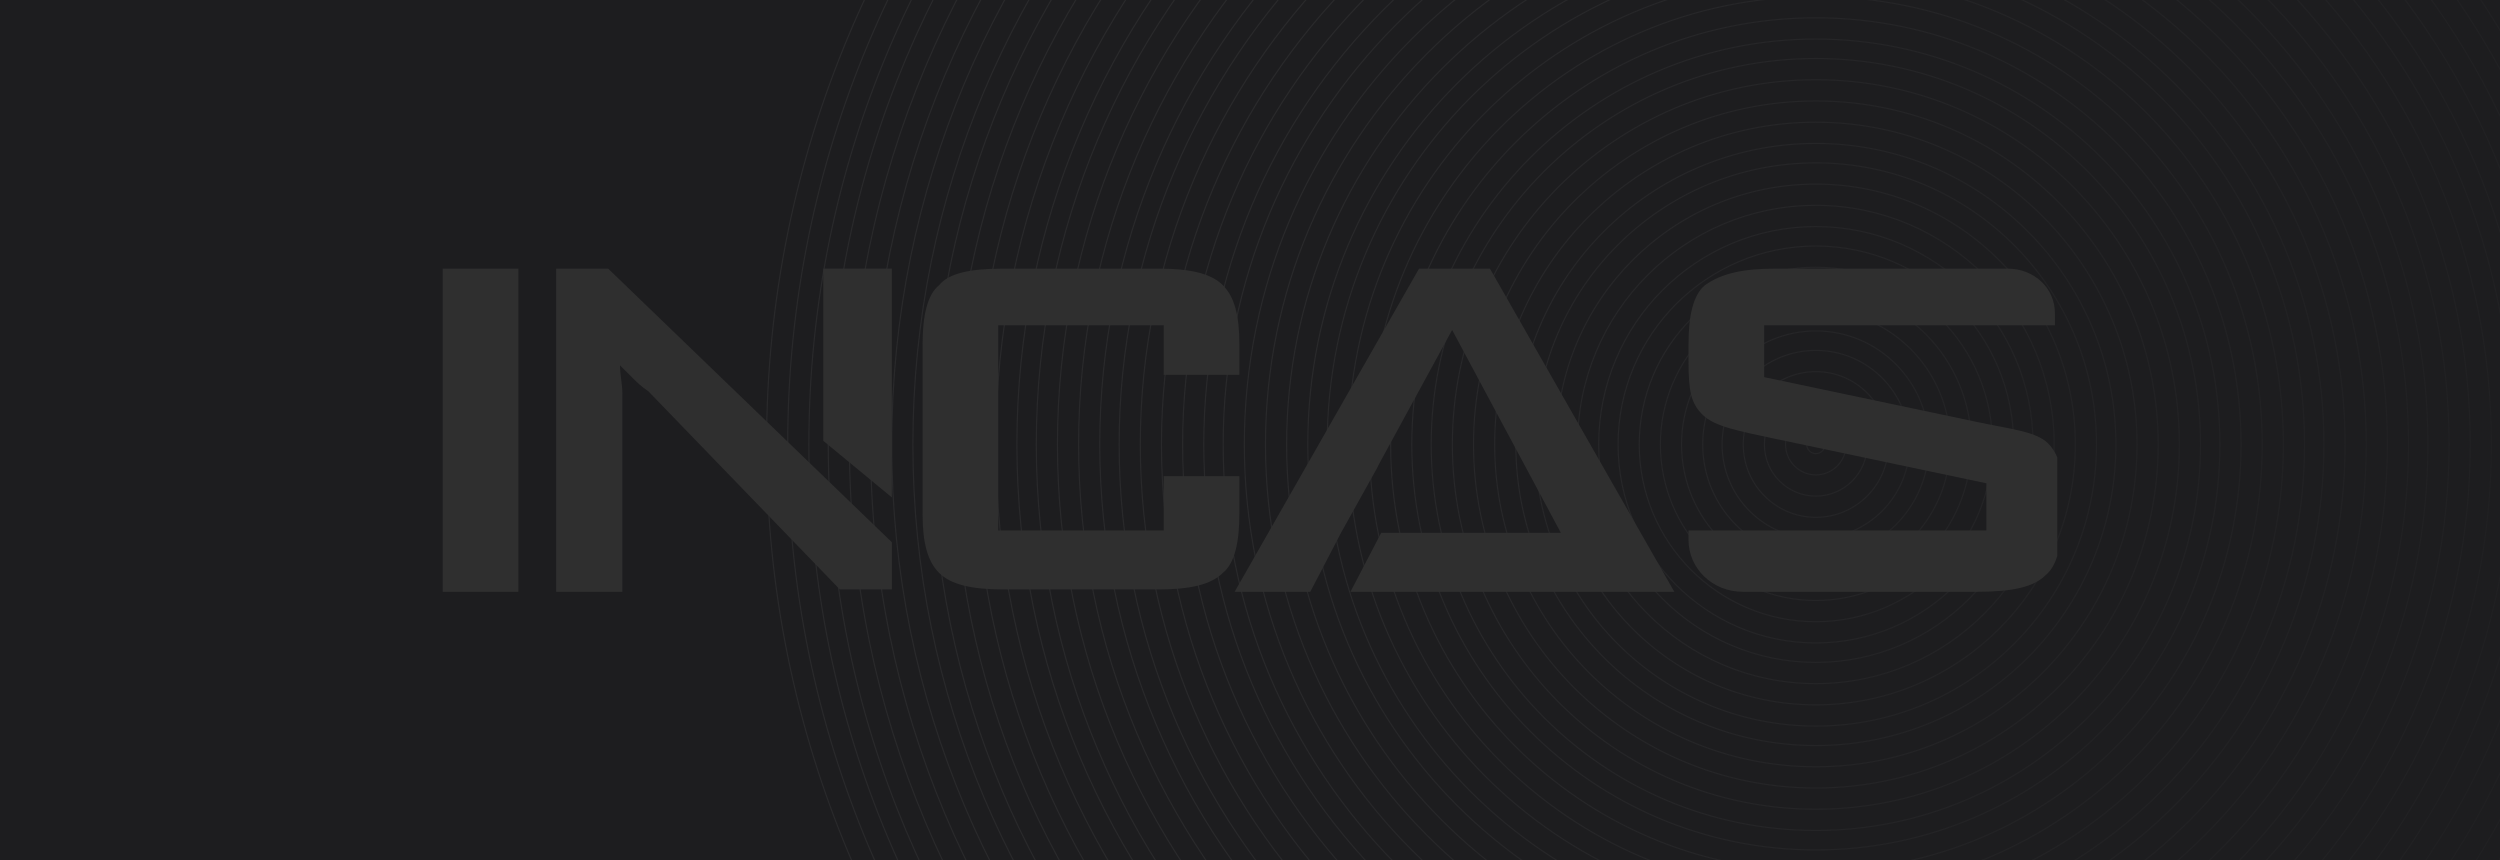 <svg width="2500" height="860" fill="none" xmlns="http://www.w3.org/2000/svg"><path fill="#1D1D1F" d="M0 0h2500v860H0z"/><mask id="a" maskUnits="userSpaceOnUse" x="0" y="0" width="2500" height="860"><path d="M2500 0H0v860h2500V0z" fill="url(#paint0_linear)"/></mask><g mask="url(#a)"><path fill-rule="evenodd" clip-rule="evenodd" d="M1815.85 1496.85c579.21 0 1048.74-471.17 1048.74-1052.363 0-581.198-469.53-1052.361-1048.74-1052.361-579.2 0-1048.734 471.163-1048.734 1052.361 0 581.193 469.534 1052.363 1048.734 1052.363zm0 1.12c579.82 0 1049.85-471.66 1049.85-1053.483C2865.7-137.339 2395.67-609 1815.85-609 1236.03-609 766-137.339 766 444.487c0 581.823 470.03 1053.483 1049.85 1053.483zm0-22.35c567.52 0 1027.58-461.66 1027.58-1031.133 0-569.474-460.06-1031.133-1027.58-1031.133S788.272-124.987 788.272 444.487c0 569.473 460.058 1031.133 1027.578 1031.133zm0 1.12c568.13 0 1028.69-462.15 1028.69-1032.253 0-570.101-460.56-1032.259-1028.69-1032.259-568.13 0-1028.694 462.158-1028.694 1032.259 0 570.103 460.564 1032.253 1028.694 1032.253zM2822.28 444.487c0 557.743-450.59 1009.903-1006.43 1009.903-555.84 0-1006.423-452.16-1006.423-1009.903 0-557.749 450.583-1009.903 1006.423-1009.903 555.84 0 1006.43 452.154 1006.43 1009.903zm1.12 0c0 558.373-451.1 1011.023-1007.55 1011.023-556.45 0-1007.539-452.65-1007.539-1011.023 0-558.376 451.089-1011.029 1007.539-1011.029S2823.4-113.889 2823.4 444.487zM1815.85 1434.93c545.13 0 987.03-443.443 987.03-990.443 0-547.002-441.9-990.444-987.03-990.444S828.82-102.515 828.82 444.487c0 547 441.9 990.443 987.03 990.443zm0 1.12c545.74 0 988.14-443.935 988.14-991.563 0-547.628-442.4-991.57-988.14-991.57s-988.146 443.942-988.146 991.57 442.406 991.563 988.146 991.563zm965.88-991.563c0 535.275-432.44 969.213-965.88 969.213S849.976 979.762 849.976 444.487c0-535.278 432.434-969.215 965.874-969.215s965.88 433.937 965.88 969.215zm1.12 0c0 535.903-432.94 970.333-967 970.333-534.05 0-966.99-434.43-966.99-970.333 0-535.905 432.94-970.34 966.99-970.34 534.06 0 967 434.435 967 970.34zm-967 947.983c521.76 0 944.72-424.433 944.72-947.983 0-523.553-422.96-947.986-944.72-947.986S871.131-79.066 871.131 444.487c0 523.55 422.959 947.983 944.719 947.983zm0 1.13c522.37 0 945.83-424.935 945.83-949.113 0-524.18-423.46-949.112-945.83-949.112-522.37 0-945.835 424.932-945.835 949.112 0 524.178 423.465 949.113 945.835 949.113zm923.56-949.115c0 511.828-413.48 926.755-923.56 926.755-510.07 0-923.563-414.927-923.563-926.755 0-511.826 413.493-926.754 923.563-926.754 510.08 0 923.56 414.928 923.56 926.754zm1.11 0c0 512.455-413.98 927.885-924.67 927.885-510.69 0-924.679-415.43-924.679-927.885 0-512.453 413.989-927.88 924.679-927.88s924.67 415.427 924.67 927.88zm-924.67 905.525c498.39 0 902.41-405.421 902.41-905.523 0-500.105-404.02-905.528-902.41-905.528S913.443-55.618 913.443 444.487c0 500.102 404.017 905.523 902.407 905.523zm0 1.13c499 0 903.53-405.923 903.53-906.653 0-500.732-404.53-906.654-903.53-906.654S912.327-56.245 912.327 444.487c0 500.73 404.523 906.653 903.523 906.653zm883.02-906.653c0 489.355-395.34 886.063-883.02 886.063S932.836 933.842 932.836 444.487c0-489.357 395.334-886.068 883.014-886.068s883.02 396.711 883.02 886.068zm1.11 0c0 489.982-395.84 887.193-884.13 887.193S931.72 934.469 931.72 444.487c0-489.984 395.84-887.193 884.13-887.193s884.13 397.209 884.13 887.193zm-884.13 864.833c476 0 861.86-387.203 861.86-864.833 0-477.632-385.86-864.839-861.86-864.839S953.991-33.145 953.991 444.487c0 477.63 385.859 864.833 861.859 864.833zm0 1.13c476.61 0 862.98-387.706 862.98-865.963 0-478.26-386.37-865.965-862.98-865.965S952.875-33.772 952.875 444.487c0 478.257 386.365 865.963 862.975 865.963zm840.71-865.965c0 465.907-376.39 843.605-840.71 843.605-464.31 0-840.703-377.698-840.703-843.605 0-465.907 376.393-843.607 840.703-843.607 464.32 0 840.71 377.7 840.71 843.607zm1.11 0c0 466.534-376.89 844.735-841.82 844.735-464.92 0-841.819-378.201-841.819-844.735 0-466.533 376.899-844.733 841.819-844.733 464.93 0 841.82 378.2 841.82 844.733zm-841.82 822.385c452.63 0 819.55-368.201 819.55-822.385 0-454.182-366.92-822.379-819.55-822.379-452.63 0-819.548 368.197-819.548 822.379 0 454.184 366.918 822.385 819.548 822.385zm0 1.12c453.24 0 820.67-368.694 820.67-823.505 0-454.81-367.43-823.505-820.67-823.505-453.24 0-820.664 368.695-820.664 823.505 0 454.811 367.424 823.505 820.664 823.505zm798.39-823.503c0 442.457-357.44 801.153-798.39 801.153-440.94 0-798.39-358.696-798.39-801.153 0-442.46 357.45-801.153 798.39-801.153 440.95 0 798.39 358.694 798.39 801.153zm1.12 0c0 443.084-357.95 802.273-799.51 802.273s-799.51-359.189-799.51-802.273c0-443.087 357.95-802.278 799.51-802.278S2615.36 1.4 2615.36 444.487zm-799.51 781.693c430.24 0 779-349.984 779-781.693 0-431.711-348.76-781.692-779-781.692-430.23 0-779 349.98-779 781.692 0 431.709 348.77 781.693 779 781.693zm0 1.12c430.85 0 780.12-350.477 780.12-782.813 0-432.339-349.27-782.818-780.12-782.818s-780.11 350.48-780.11 782.818c0 432.336 349.26 782.813 780.11 782.813zm757.85-782.815c0 419.988-339.3 760.465-757.85 760.465s-757.84-340.477-757.84-760.465c0-419.986 339.29-760.462 757.84-760.462S2573.7 24.499 2573.7 444.485zm1.11 0c0 420.614-339.8 761.585-758.96 761.585s-758.96-340.971-758.96-761.585c0-420.612 339.8-761.588 758.96-761.588s758.96 340.976 758.96 761.588zm-758.96 739.235c406.87 0 736.69-330.972 736.69-739.235 0-408.261-329.82-739.232-736.69-739.232-406.87 0-736.69 330.97-736.69 739.232 0 408.263 329.82 739.235 736.69 739.235zm0 1.12c407.48 0 737.81-331.465 737.81-740.355 0-408.888-330.33-740.358-737.81-740.358-407.48 0-737.8 331.47-737.8 740.358 0 408.89 330.32 740.355 737.8 740.355zm715.53-740.353c0 396.536-320.35 718.003-715.53 718.003-395.18 0-715.53-321.467-715.53-718.003 0-396.539 320.35-718.006 715.53-718.006 395.18 0 715.53 321.467 715.53 718.006zm1.12 0c0 397.164-320.85 719.133-716.65 719.133-395.79 0-716.65-321.969-716.65-719.133 0-397.166 320.86-719.132 716.65-719.132 395.8 0 716.65 321.966 716.65 719.132zm-716.65 698.543c384.47 0 696.14-312.755 696.14-698.543 0-385.791-311.67-698.546-696.14-698.546-384.47 0-696.14 312.755-696.14 698.546 0 385.788 311.67 698.543 696.14 698.543zm0 1.13c385.08 0 697.26-313.257 697.26-699.673 0-386.418-312.18-699.671-697.26-699.671s-697.26 313.253-697.26 699.671c0 386.416 312.18 699.673 697.26 699.673zm674.99-699.673c0 374.065-302.2 677.313-674.99 677.313s-674.98-303.248-674.98-677.313c0-374.067 302.19-677.317 674.98-677.317s674.99 303.25 674.99 677.317zm1.11 0c0 374.691-302.7 678.443-676.1 678.443-373.4 0-676.1-303.752-676.1-678.443 0-374.694 302.7-678.443 676.1-678.443 373.4 0 676.1 303.75 676.1 678.443zm-676.1 656.083c361.11 0 653.83-293.743 653.83-656.083 0-362.342-292.72-656.087-653.83-656.087-361.1 0-653.83 293.745-653.83 656.087 0 362.34 292.73 656.083 653.83 656.083zm0 1.13c361.72 0 654.95-294.245 654.95-657.213 0-362.97-293.23-657.213-654.95-657.213-361.71 0-654.94 294.243-654.94 657.213 0 362.968 293.23 657.213 654.94 657.213zm632.67-657.213c0 350.615-283.25 634.853-632.67 634.853-349.42 0-632.67-284.238-632.67-634.853 0-350.618 283.25-634.859 632.67-634.859 349.42 0 632.67 284.241 632.67 634.859zm1.12 0c0 351.243-283.76 635.983-633.79 635.983s-633.79-284.74-633.79-635.983c0-351.245 283.76-635.985 633.79-635.985s633.79 284.74 633.79 635.985zm-633.79 613.633c337.74 0 611.52-274.742 611.52-613.633 0-338.894-273.78-613.631-611.52-613.631s-611.52 274.737-611.52 613.631c0 338.891 273.78 613.633 611.52 613.633zm0 1.12c338.35 0 612.64-275.235 612.64-614.753 0-339.521-274.29-614.756-612.64-614.756-338.35 0-612.63 275.235-612.63 614.756 0 339.518 274.28 614.753 612.63 614.753zm592.13-614.753c0 328.144-265.1 594.173-592.13 594.173s-592.12-266.029-592.12-594.173c0-328.146 265.09-594.17 592.12-594.17 327.03 0 592.13 266.024 592.13 594.17zm1.11 0c0 328.77-265.6 595.293-593.24 595.293s-593.24-266.523-593.24-595.293c0-328.773 265.6-595.296 593.24-595.296s593.24 266.523 593.24 595.296zm-593.24 572.943c315.34 0 570.97-256.523 570.97-572.943 0-316.422-255.63-572.941-570.97-572.941-315.34 0-570.97 256.519-570.97 572.941 0 316.42 255.63 572.943 570.97 572.943zm0 1.12c315.96 0 572.09-257.016 572.09-574.063 0-317.049-256.13-574.066-572.09-574.066-315.95 0-572.08 257.017-572.08 574.066 0 317.047 256.13 574.063 572.08 574.063zm549.82-574.063c0 304.695-246.16 551.71-549.82 551.71-303.66 0-549.81-247.015-549.81-551.71 0-304.697 246.15-551.712 549.81-551.712 303.66 0 549.82 247.015 549.82 551.712zm1.11 0c0 305.322-246.66 552.836-550.93 552.836s-550.93-247.514-550.93-552.836c0-305.324 246.66-552.838 550.93-552.838s550.93 247.514 550.93 552.838zm-550.93 530.482c291.98 0 528.66-237.511 528.66-530.482 0-292.973-236.68-530.484-528.66-530.484-291.97 0-528.66 237.511-528.66 530.484 0 292.971 236.69 530.482 528.66 530.482zm0 1.125c292.59 0 529.78-238.01 529.78-531.607 0-293.6-237.19-531.61-529.78-531.61s-529.77 238.01-529.77 531.61c0 293.597 237.18 531.607 529.77 531.607zm507.5-531.607c0 281.247-227.21 509.252-507.5 509.252-280.29 0-507.5-228.005-507.5-509.252 0-281.249 227.21-509.254 507.5-509.254 280.29 0 507.5 228.005 507.5 509.254zm1.12 0c0 281.874-227.72 510.377-508.62 510.377s-508.62-228.503-508.62-510.377c0-281.876 227.72-510.38 508.62-510.38s508.62 228.504 508.62 510.38zM1815.85 934.28c269.58 0 488.11-219.294 488.11-489.793 0-270.501-218.53-489.795-488.11-489.795-269.58 0-488.11 219.294-488.11 489.795 0 270.499 218.53 489.793 488.11 489.793zm0 1.126c270.19 0 489.23-219.793 489.23-490.919 0-271.128-219.04-490.92-489.23-490.92-270.19 0-489.22 219.792-489.22 490.92 0 271.126 219.03 490.919 489.22 490.919zm466.96-490.919c0 258.774-209.06 468.563-466.96 468.563S1348.9 703.261 1348.9 444.487c0-258.777 209.05-468.565 466.95-468.565s466.96 209.788 466.96 468.565zm1.11 0c0 259.401-209.56 469.689-468.07 469.689s-468.07-210.288-468.07-469.689c0-259.404 209.56-469.691 468.07-469.691s468.07 210.287 468.07 469.691zm-468.07 447.335c246.21 0 445.8-200.284 445.8-447.335 0-247.052-199.59-447.337-445.8-447.337s-445.8 200.285-445.8 447.337c0 247.051 199.59 447.335 445.8 447.335zm0 1.125c246.83 0 446.92-200.783 446.92-448.46 0-247.679-200.09-448.463-446.92-448.463-246.82 0-446.91 200.784-446.91 448.463 0 247.677 200.09 448.46 446.91 448.46zm424.64-448.46c0 235.326-190.11 426.105-424.64 426.105-234.53 0-424.64-190.779-424.64-426.105 0-235.328 190.11-426.107 424.64-426.107 234.53 0 424.64 190.779 424.64 426.107zm1.12 0c0 235.953-190.62 427.231-425.76 427.231s-425.76-191.278-425.76-427.231c0-235.955 190.62-427.233 425.76-427.233s425.76 191.278 425.76 427.233zm-425.76 404.877c222.85 0 403.49-181.276 403.49-404.877 0-223.603-180.64-404.879-403.49-404.879-222.84 0-403.49 181.276-403.49 404.879 0 223.601 180.65 404.877 403.49 404.877zm0 1.125c223.46 0 404.6-181.774 404.6-406.002 0-224.231-181.14-406.005-404.6-406.005-223.45 0-404.6 181.774-404.6 406.005 0 224.228 181.15 406.002 404.6 406.002zm384.1-406.002c0 212.853-171.96 385.416-384.1 385.416-212.13 0-384.09-172.563-384.09-385.416 0-212.856 171.96-385.419 384.09-385.419 212.14 0 384.1 172.563 384.1 385.419zm1.11 0c0 213.481-172.46 386.542-385.21 386.542-212.74 0-385.21-173.061-385.21-386.542 0-213.483 172.47-386.545 385.21-386.545 212.75 0 385.21 173.062 385.21 386.545zm-385.21 364.188c200.45 0 362.94-163.058 362.94-364.188 0-201.132-162.49-364.19-362.94-364.19s-362.94 163.058-362.94 364.19c0 201.13 162.49 364.188 362.94 364.188zm0 1.126c201.06 0 364.05-163.558 364.05-365.314 0-201.759-162.99-365.316-364.05-365.316S1451.8 242.728 1451.8 444.487c0 201.756 162.99 365.314 364.05 365.314zm341.78-365.314c0 189.405-153.01 342.96-341.78 342.96-188.77 0-341.78-153.555-341.78-342.96 0-189.407 153.01-342.961 341.78-342.961 188.77 0 341.78 153.554 341.78 342.961zm1.12 0c0 190.033-153.52 344.085-342.9 344.085-189.38 0-342.9-154.052-342.9-344.085 0-190.034 153.52-344.087 342.9-344.087 189.38 0 342.9 154.053 342.9 344.087zm-342.9 321.73c177.08 0 320.63-144.05 320.63-321.73 0-177.683-143.55-321.732-320.63-321.732-177.08 0-320.63 144.049-320.63 321.732 0 177.68 143.55 321.73 320.63 321.73zm0 1.125c177.69 0 321.74-144.547 321.74-322.855 0-178.31-144.05-322.858-321.74-322.858s-321.74 144.548-321.74 322.858c0 178.308 144.05 322.855 321.74 322.855zm299.47-322.855c0 165.956-134.07 300.501-299.47 300.501-165.4 0-299.47-134.545-299.47-300.501 0-165.958 134.07-300.503 299.47-300.503 165.4 0 299.47 134.545 299.47 300.503zm1.12 0c0 166.583-134.58 301.627-300.59 301.627-166.01 0-300.59-135.044-300.59-301.627 0-166.586 134.58-301.629 300.59-301.629 166.01 0 300.59 135.043 300.59 301.629zm-300.59 281.041c154.69 0 280.08-125.832 280.08-281.043 0-155.209-125.39-281.042-280.08-281.042s-280.08 125.833-280.08 281.042c0 155.211 125.39 281.043 280.08 281.043zm0 1.126c155.3 0 281.2-126.332 281.2-282.169 0-155.836-125.9-282.167-281.2-282.167-155.3 0-281.19 126.331-281.19 282.167 0 155.837 125.89 282.169 281.19 282.169zm258.92-282.169c0 143.486-115.91 259.815-258.92 259.815-143 0-258.92-116.329-258.92-259.815 0-143.485 115.92-259.813 258.92-259.813 143.01 0 258.92 116.328 258.92 259.813zm1.12 0c0 144.114-116.42 260.94-260.04 260.94-143.61 0-260.04-116.826-260.04-260.94 0-144.112 116.43-260.938 260.04-260.938 143.62 0 260.04 116.826 260.04 260.938zM1815.85 683.07c131.32 0 237.77-106.823 237.77-238.583 0-131.762-106.45-238.586-237.77-238.586s-237.77 106.824-237.77 238.586c0 131.76 106.45 238.583 237.77 238.583zm0 1.125c131.93 0 238.88-107.321 238.88-239.708 0-132.389-106.95-239.711-238.88-239.711s-238.88 107.322-238.88 239.711c0 132.387 106.95 239.708 238.88 239.708zm216.61-239.708c0 120.035-96.97 217.354-216.61 217.354-119.64 0-216.61-97.319-216.61-217.354 0-120.038 96.97-217.357 216.61-217.357 119.64 0 216.61 97.319 216.61 217.357zm1.12 0c0 120.662-97.48 218.48-217.73 218.48-120.25 0-217.73-97.818-217.73-218.48 0-120.665 97.48-218.482 217.73-218.482 120.25 0 217.73 97.817 217.73 218.482zm-217.73 197.894c108.93 0 197.22-88.605 197.22-197.896 0-109.289-88.29-197.895-197.22-197.895-108.92 0-197.22 88.606-197.22 197.895 0 109.291 88.3 197.896 197.22 197.896zm0 1.126c109.54 0 198.34-89.106 198.34-199.022s-88.8-199.021-198.34-199.021-198.33 89.105-198.33 199.021c0 109.916 88.79 199.022 198.33 199.022zm176.06-199.02c0 97.564-78.82 176.666-176.06 176.666-97.24 0-176.06-79.102-176.06-176.666 0-97.566 78.82-176.668 176.06-176.668 97.24 0 176.06 79.102 176.06 176.668zm1.12 0c0 98.191-79.33 177.791-177.18 177.791-97.85 0-177.18-79.6-177.18-177.791 0-98.193 79.33-177.794 177.18-177.794 97.85 0 177.18 79.601 177.18 177.794zm-177.18 155.436c85.56 0 154.91-69.597 154.91-155.436 0-85.841-69.35-155.439-154.91-155.439s-154.91 69.598-154.91 155.439c0 85.839 69.35 155.436 154.91 155.436zm0 1.126c86.17 0 156.03-70.096 156.03-156.562 0-86.469-69.86-156.565-156.03-156.565s-156.02 70.096-156.02 156.565c0 86.466 69.85 156.562 156.02 156.562zm133.75-156.562c0 74.116-59.88 134.208-133.75 134.208s-133.75-60.092-133.75-134.208c0-74.117 59.88-134.21 133.75-134.21s133.75 60.093 133.75 134.21zm1.12 0c0 74.742-60.38 135.333-134.87 135.333-74.48 0-134.87-60.591-134.87-135.333 0-74.744 60.39-135.336 134.87-135.336 74.49 0 134.87 60.592 134.87 135.336zm-134.87 112.979c62.19 0 112.6-50.588 112.6-112.979 0-62.393-50.41-112.982-112.6-112.982s-112.59 50.589-112.59 112.982c0 62.391 50.4 112.979 112.59 112.979zm0 1.126c62.8 0 113.71-51.087 113.71-114.105 0-63.021-50.91-114.107-113.71-114.107s-113.71 51.086-113.71 114.107c0 63.018 50.91 114.105 113.71 114.105zm50.89-114.105c0 28.195-22.78 51.061-50.89 51.061s-50.89-22.866-50.89-51.061c0-28.196 22.78-51.063 50.89-51.063s50.89 22.867 50.89 51.063zm1.12 0c0 28.821-23.29 52.186-52.01 52.186s-52.01-23.365-52.01-52.186c0-28.823 23.29-52.189 52.01-52.189s52.01 23.366 52.01 52.189zm-52.01 29.832c16.43 0 29.74-13.362 29.74-29.834 0-16.471-13.31-29.833-29.74-29.833s-29.74 13.362-29.74 29.833c0 16.472 13.31 29.834 29.74 29.834zm0 1.126c17.04 0 30.85-13.861 30.85-30.96 0-17.098-13.81-30.959-30.85-30.959S1785 427.387 1785 444.485c0 17.099 13.81 30.96 30.85 30.96zm8.58-30.958c0 4.745-3.83 8.603-8.58 8.603-4.74 0-8.58-3.858-8.58-8.603 0-4.748 3.84-8.605 8.58-8.605 4.75 0 8.58 3.857 8.58 8.605zm1.12 0c0 5.373-4.34 9.728-9.7 9.728-5.35 0-9.7-4.355-9.7-9.728 0-5.375 4.35-9.731 9.7-9.731 5.36 0 9.7 4.356 9.7 9.731zm-9.7 93.519c51.48 0 93.2-41.876 93.2-93.519 0-51.645-41.72-93.521-93.2-93.521-51.48 0-93.2 41.876-93.2 93.521 0 51.643 41.72 93.519 93.2 93.519zm0 1.126c52.09 0 94.32-42.375 94.32-94.645 0-52.273-42.23-94.647-94.32-94.647-52.09 0-94.32 42.374-94.32 94.647 0 52.27 42.23 94.645 94.32 94.645zm72.05-94.645c0 39.918-32.25 72.291-72.05 72.291-39.79 0-72.05-32.373-72.05-72.291 0-39.921 32.26-72.291 72.05-72.291 39.8 0 72.05 32.37 72.05 72.291zm1.12 0c0 40.546-32.76 73.416-73.17 73.416-40.41 0-73.16-32.87-73.16-73.416 0-40.548 32.75-73.417 73.16-73.417s73.17 32.869 73.17 73.417z" fill="url(#paint1_linear)" fill-opacity=".8"/></g><g clip-path="url(#clip0)" fill="#2F2F2F"><path fill-rule="evenodd" clip-rule="evenodd" d="M1234.63 591.788l184.39-323.152h70.92l184.39 323.152h-323.86l30.73-58.969h179.66l-108.74-202.855-73.28 134.45-2.37 4.718-35.46 63.687-30.73 58.969h-75.65zM1163.72 325.247H998.239V530.46h165.481v-54.252h75.64v37.74c0 28.306-4.73 49.535-16.55 58.97-11.82 11.794-33.09 16.511-63.82 16.511h-156.02c-30.734 0-52.01-4.717-63.83-16.511s-16.548-30.664-16.548-58.97V344.117c0-28.305 4.728-49.534 16.548-58.969 9.456-11.794 30.731-16.512 63.83-16.512h156.02c30.73 0 52 4.718 63.82 16.512s16.55 30.664 16.55 58.969v30.664h-75.64v-49.534zM823.305 440.826v-172.19h68.554v228.801l-68.554-56.611zM556.178 591.788V268.636h52.006l283.675 273.618v47.175h-52.006L648.371 391.292c-7.091-4.717-11.819-9.435-16.547-14.152l-11.82-11.794c0 9.435 2.364 18.87 2.364 28.305v198.137h-66.19z"/><path d="M518.355 268.636h-75.647v323.152h75.647V268.636z"/><path fill-rule="evenodd" clip-rule="evenodd" d="M1896.54 268.636h111.11c26.01 0 47.28 18.871 47.28 44.817v11.794h-290.77v51.893l212.76 44.816c33.09 7.077 59.1 9.435 70.91 21.229 11.83 11.794 14.19 25.947 14.19 56.611v16.511c0 28.306-4.73 49.535-16.55 58.97-11.81 11.793-33.09 16.511-68.55 16.511h-234.03c-30.73 0-54.38-23.588-54.38-51.893v-9.435h297.87v-47.176l-212.77-44.816c-33.09-7.077-59.09-11.794-70.91-23.588-11.82-11.794-14.19-23.588-14.19-54.252v-16.511c0-28.305 4.73-49.534 16.55-58.969 16.55-11.794 37.83-16.512 70.92-16.512h120.56z"/></g><defs><linearGradient id="paint0_linear" x1="1250" y1="0" x2="1250" y2="860" gradientUnits="userSpaceOnUse"><stop stop-color="#3462F2"/><stop offset="1" stop-color="#EFF2F4"/></linearGradient><linearGradient id="paint1_linear" x1="1228.05" y1="352.309" x2="2866.44" y2="617.917" gradientUnits="userSpaceOnUse"><stop stop-color="#fff" stop-opacity=".07"/><stop offset="1" stop-color="#fff" stop-opacity="0"/></linearGradient><clipPath id="clip0"><path fill="#fff" transform="translate(442.708 268.636)" d="M0 0h1614.58v323.152H0z"/></clipPath></defs></svg>
